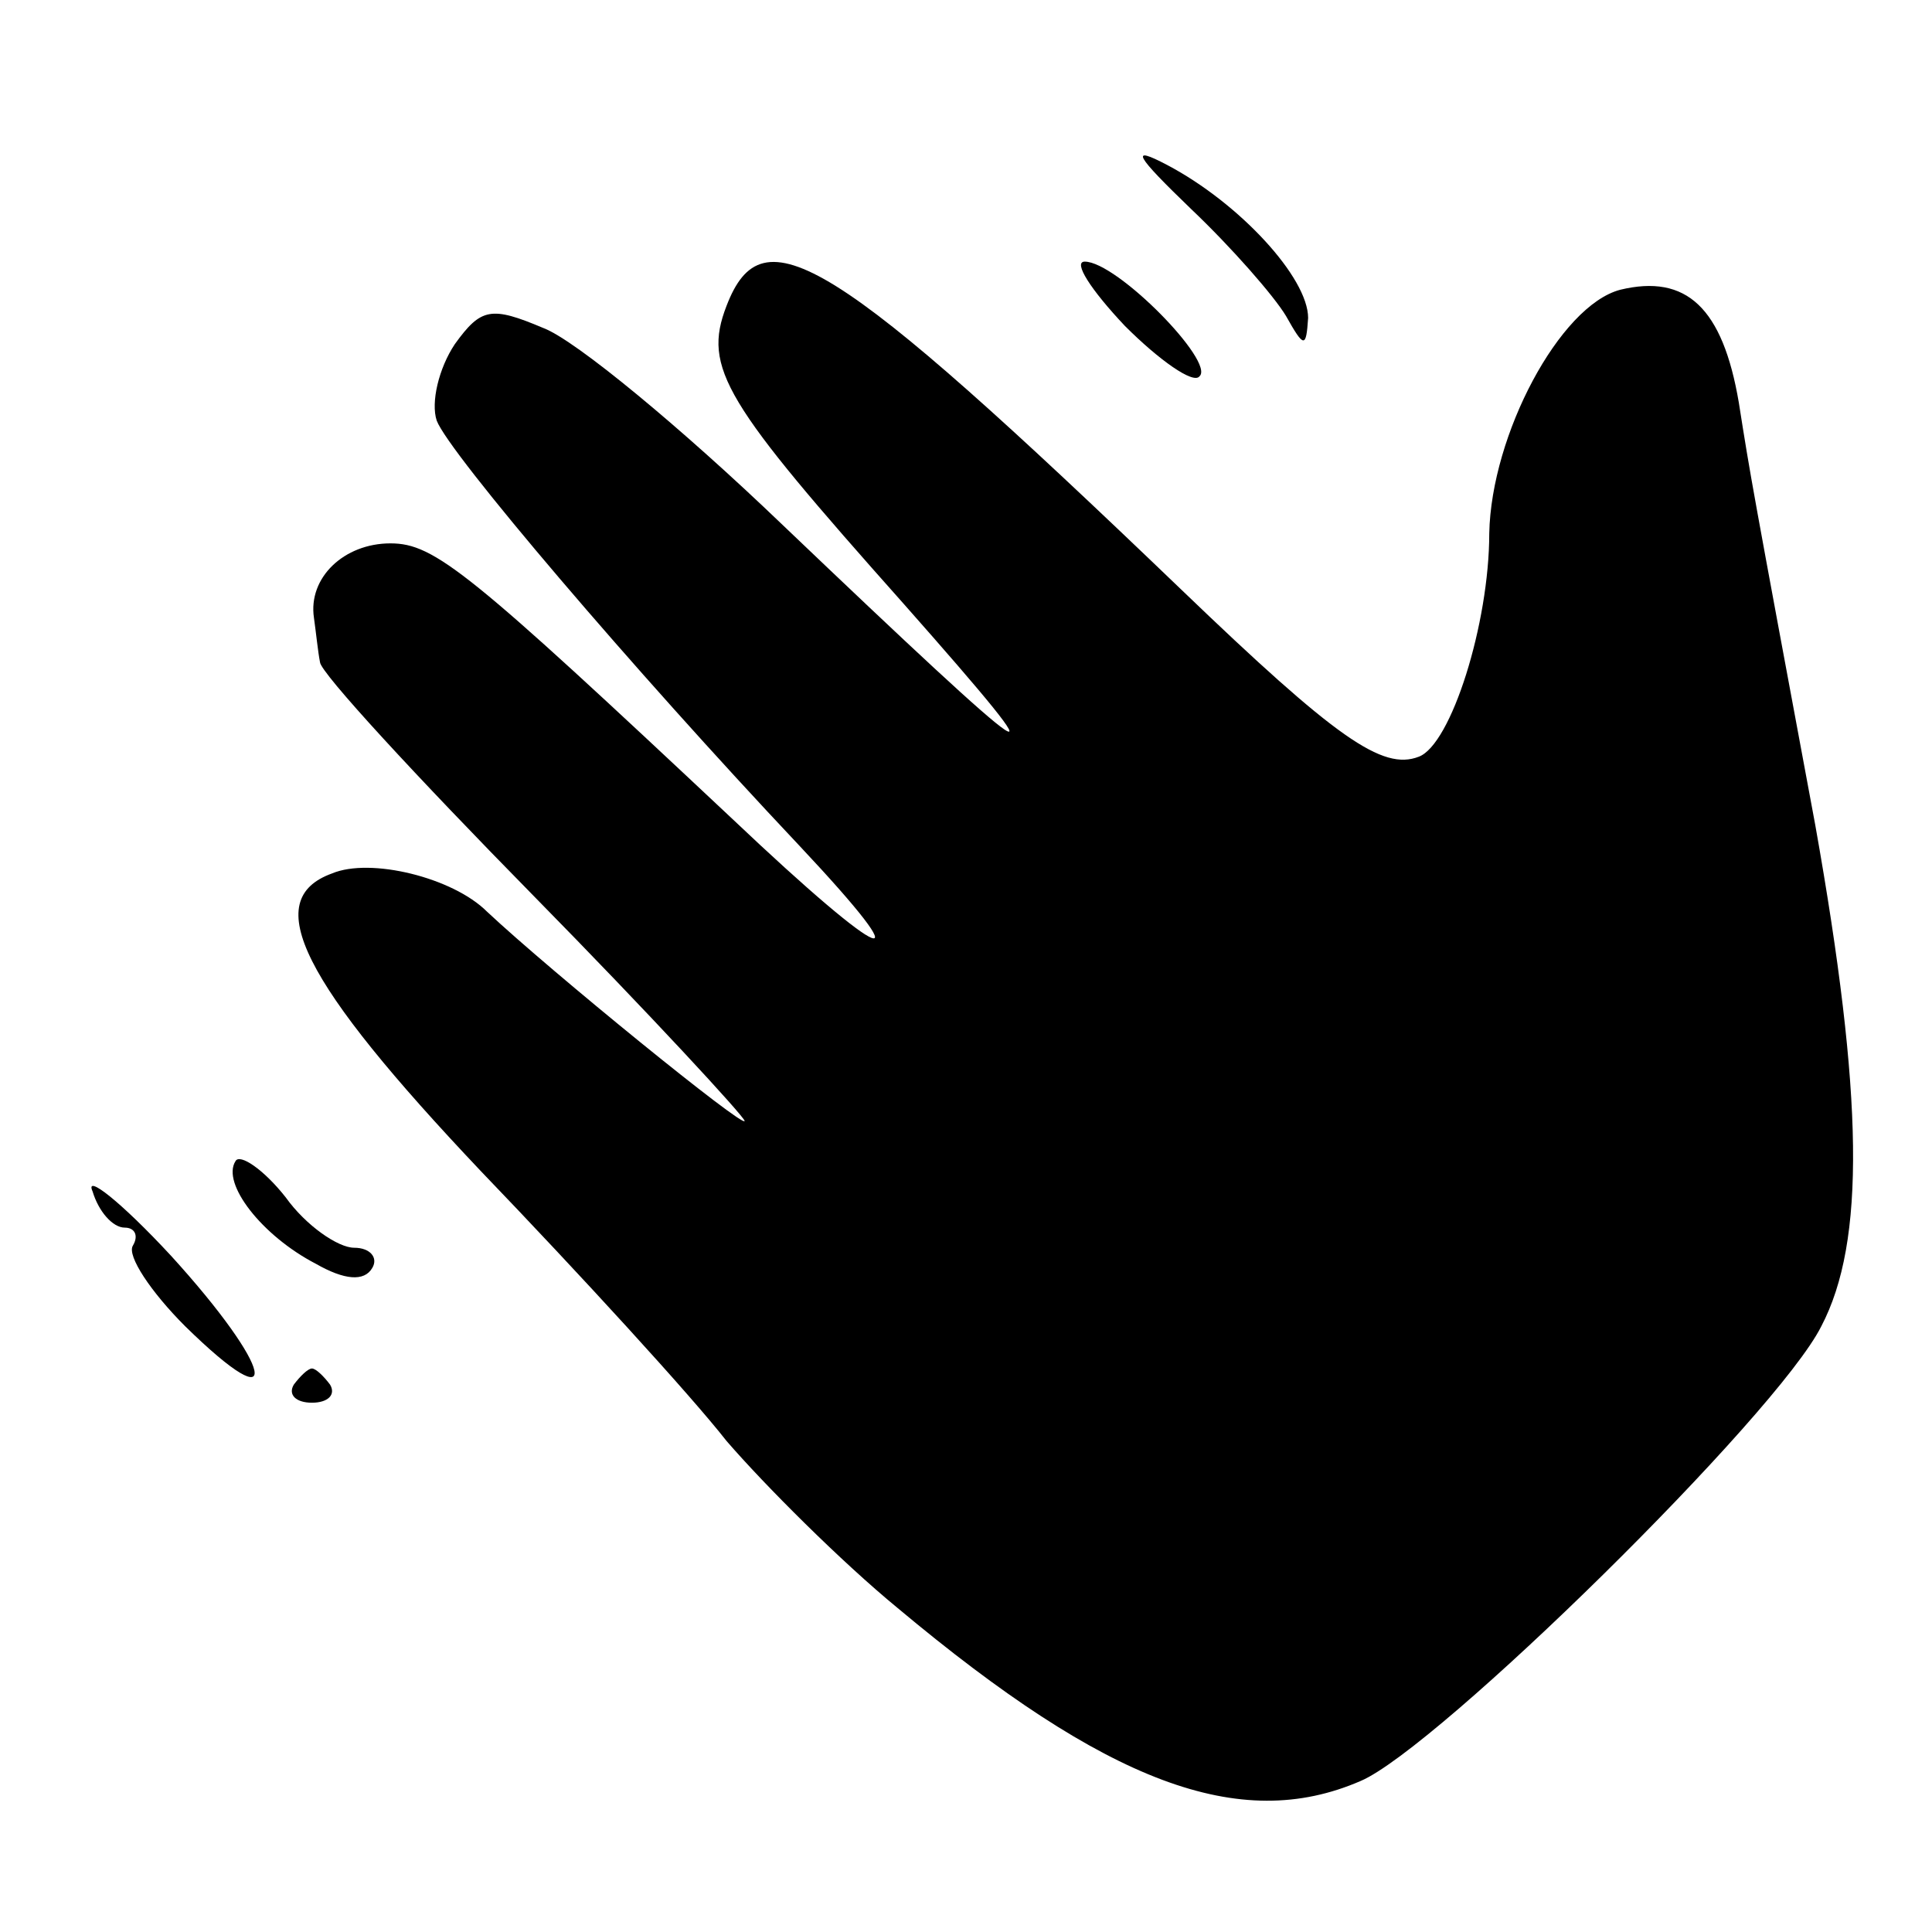 <?xml version="1.0" standalone="no"?>
<!DOCTYPE svg PUBLIC "-//W3C//DTD SVG 20010904//EN"
 "http://www.w3.org/TR/2001/REC-SVG-20010904/DTD/svg10.dtd">
<svg version="1.0" xmlns="http://www.w3.org/2000/svg"
 width="96pt" height="96pt" viewBox="0 0 96 96"
 preserveAspectRatio="xMidYMid meet">
<g transform="translate(0,96) scale(0.1,-0.1)"
fill="#000000" stroke="none">
<path d="M592 856 c20 -19 41 -43 47 -53 9 -16 10 -16 11 -1 0 20 -34 57 -70
76 -19 10 -16 5 12 -22z"/>
<path d="M361 808 c-12 -31 -1 -48 88 -148 84 -95 70 -85 -61 40 -49 47 -102
91 -118 97 -26 11 -31 10 -44 -8 -8 -12 -12 -29 -9 -38 6 -16 97 -123 180
-211 63 -67 44 -60 -33 13 -131 123 -148 137 -170 137 -23 0 -41 -17 -38 -37
1 -7 2 -17 3 -22 0 -5 48 -57 106 -116 58 -59 105 -110 105 -112 0 -4 -96 74
-128 104 -17 17 -58 27 -77 19 -36 -13 -15 -54 74 -148 49 -51 104 -111 122
-134 19 -22 57 -60 85 -83 104 -87 170 -112 230 -86 38 16 207 182 229 226 22
42 21 114 -3 249 -32 172 -32 172 -38 210 -8 47 -26 64 -59 56 -30 -8 -64 -72
-65 -121 0 -45 -19 -105 -35 -111 -18 -7 -41 9 -118 83 -174 167 -208 188
-226 141z"/>
<path d="M559 798 c17 -17 34 -29 37 -25 8 7 -41 57 -57 57 -6 0 3 -14 20 -32z"/>
<path d="M117 383 c-7 -11 13 -37 40 -51 14 -8 24 -9 28 -2 3 5 -1 10 -9 10
-8 0 -24 11 -34 25 -11 14 -23 22 -25 18z"/>
<path d="M46 368 c3 -10 10 -18 16 -18 5 0 7 -4 4 -9 -3 -5 9 -23 26 -40 50
-49 44 -21 -7 35 -25 27 -43 41 -39 32z"/>
<path d="M146 272 c-3 -5 1 -9 9 -9 8 0 12 4 9 9 -3 4 -7 8 -9 8 -2 0 -6 -4
-9 -8z"/>
</g>
</svg>
